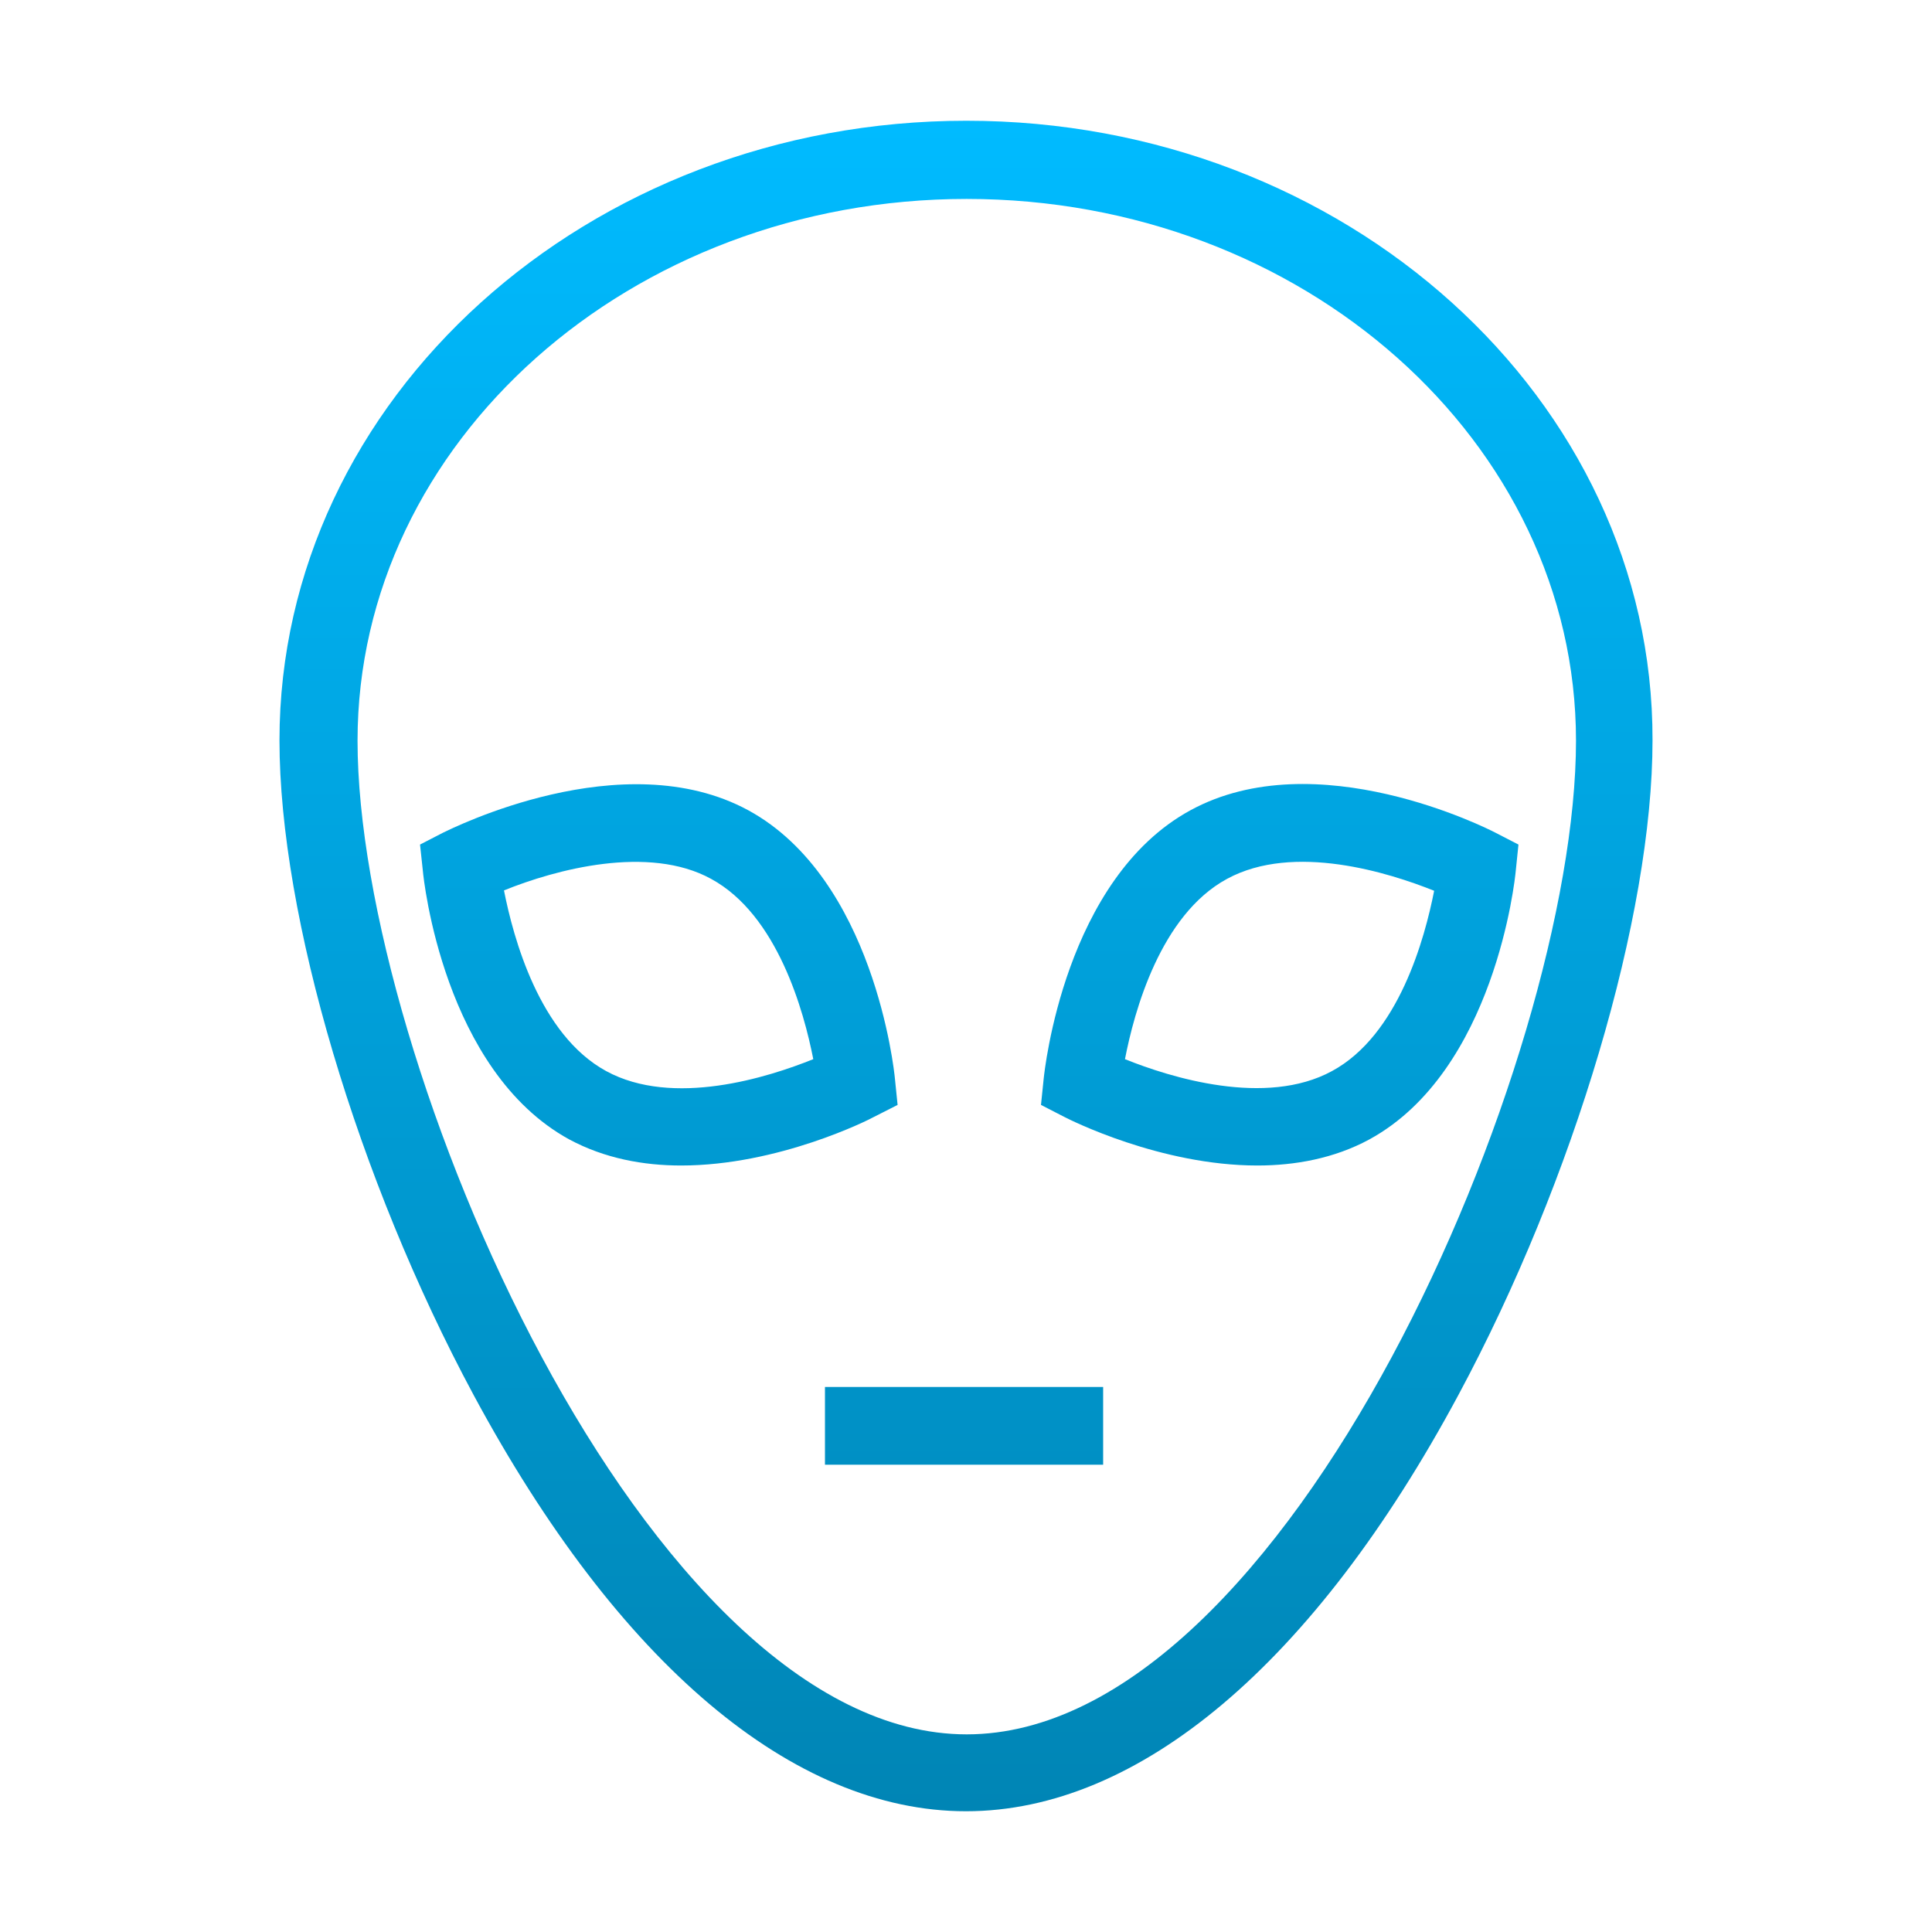 <svg xmlns="http://www.w3.org/2000/svg" xmlns:xlink="http://www.w3.org/1999/xlink" width="64" height="64" viewBox="0 0 64 64" version="1.1">
<defs>
<linearGradient id="linear0" gradientUnits="userSpaceOnUse" x1="0" y1="0" x2="0" y2="1" gradientTransform="matrix(45.484,0,0,56,9.258,4)">
<stop offset="0" style="stop-color:#00bbff;stop-opacity:1;"/>
<stop offset="1" style="stop-color:#0085b5;stop-opacity:1;"/>
</linearGradient>
</defs>
<g id="surface1">
<path style=" stroke:none;fill-rule:nonzero;fill:url(#linear0);" d="M 32.012 4 C 19.465 4 9.258 13.215 9.258 24.527 C 9.258 30.348 11.844 39.059 15.691 46.215 C 20.48 55.109 26.273 60 32 60 C 37.727 60 43.531 55.109 48.309 46.215 C 52.156 39.059 54.742 30.332 54.742 24.527 C 54.77 13.215 44.559 4 32.012 4 Z M 11.844 24.539 C 11.844 14.645 20.891 6.59 32.023 6.59 C 43.16 6.59 52.207 14.645 52.207 24.539 C 52.207 35.098 42.656 57.453 32.023 57.453 C 21.395 57.453 11.844 35.098 11.844 24.539 Z M 29.734 36.602 L 29.645 35.727 C 29.621 35.457 28.949 29.113 24.793 26.844 C 20.625 24.578 14.934 27.465 14.688 27.578 L 13.914 27.977 L 14.008 28.852 C 14.031 29.125 14.699 35.469 18.859 37.746 C 20.031 38.375 21.316 38.609 22.562 38.609 C 25.785 38.609 28.785 37.094 28.949 37 Z M 20.078 35.48 C 17.867 34.273 17.004 31.066 16.695 29.496 C 18.406 28.801 21.484 27.977 23.555 29.113 C 25.758 30.309 26.633 33.512 26.941 35.086 C 25.449 35.688 22.297 36.691 20.078 35.48 Z M 41.652 38.609 C 42.898 38.609 44.199 38.375 45.359 37.746 C 49.516 35.48 50.188 29.125 50.211 28.852 L 50.301 27.977 L 49.527 27.578 C 49.285 27.453 43.598 24.566 39.43 26.844 C 35.27 29.113 34.602 35.469 34.574 35.727 L 34.484 36.602 L 35.258 37 C 35.438 37.094 38.438 38.609 41.652 38.609 Z M 47.508 29.508 C 47.199 31.078 46.336 34.285 44.125 35.48 C 41.926 36.68 38.758 35.688 37.266 35.086 C 37.57 33.512 38.438 30.309 40.648 29.113 C 42.863 27.91 46.027 28.914 47.508 29.508 Z M 27.328 45.945 L 36.543 45.945 L 36.543 48.52 L 27.328 48.52 Z M 27.328 45.945 "/>
</g>
</svg>
